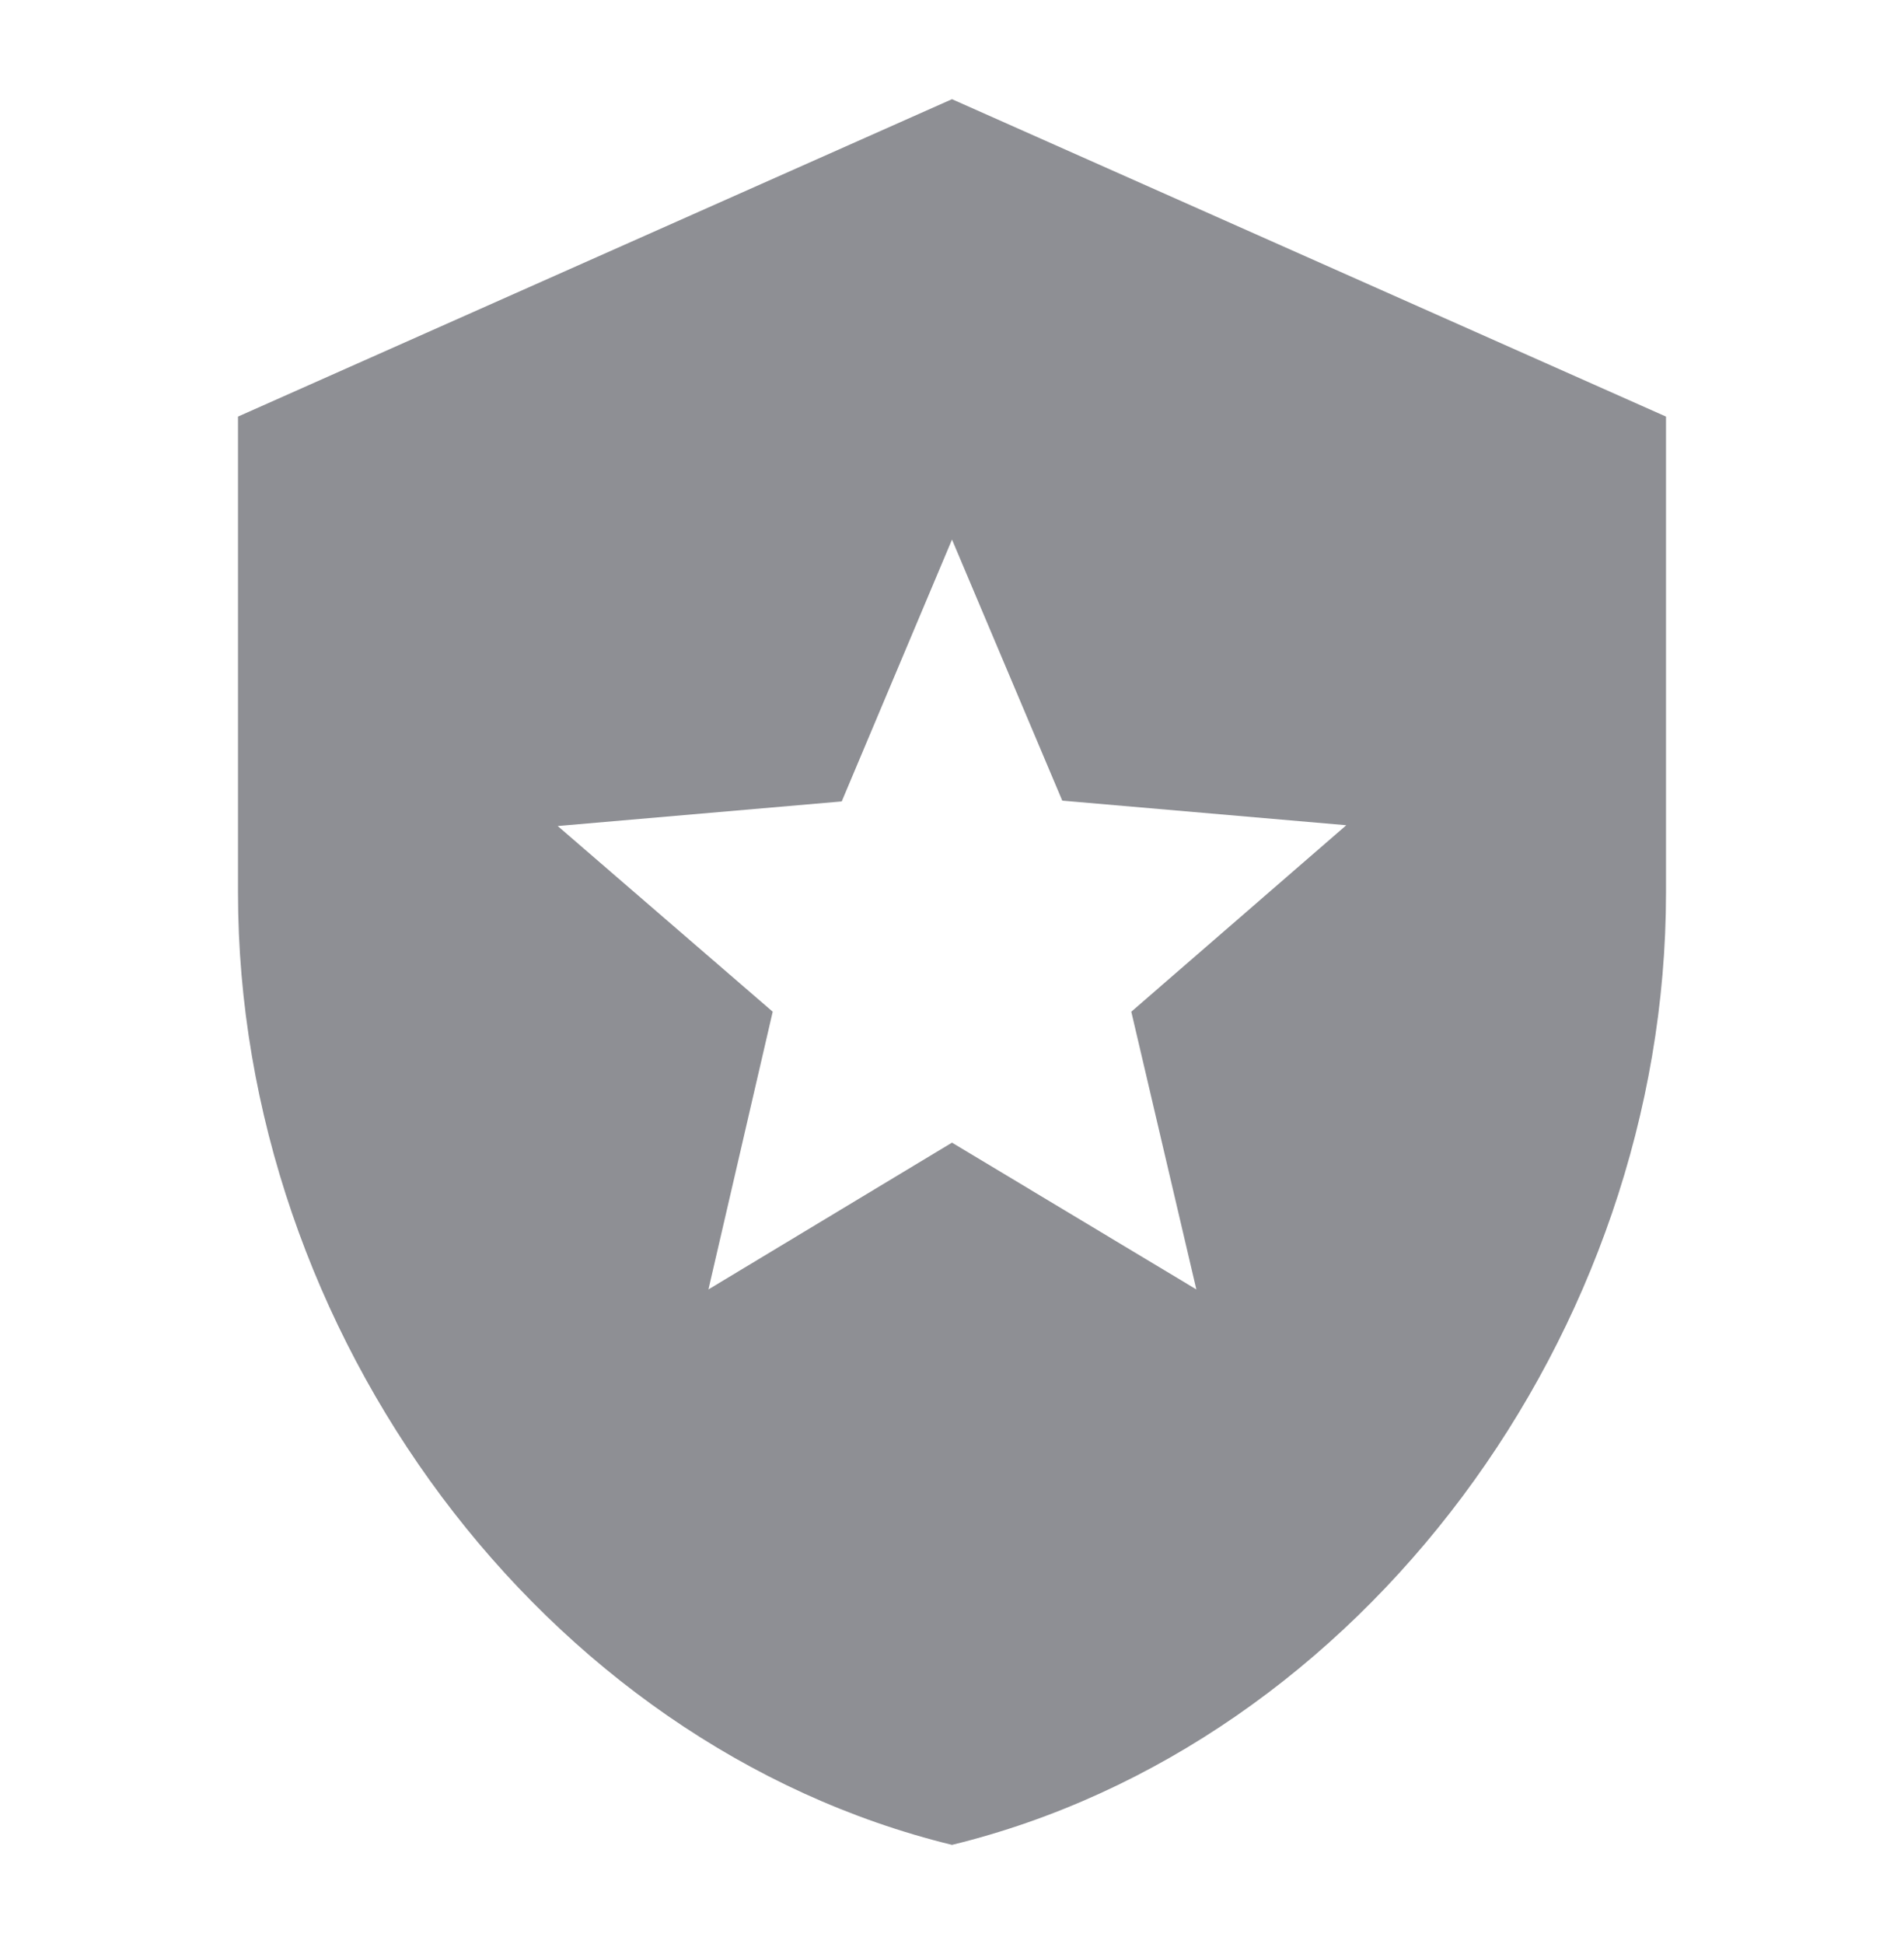<svg width="48" height="49" viewBox="0 0 48 49" fill="none" xmlns="http://www.w3.org/2000/svg">
<path d="M24 2.5L6 10.5V22.5C6 33.6 13.68 43.98 24 46.5C34.32 43.98 42 33.6 42 22.5V10.5L24 2.5ZM30.16 32.5L24 28.8L17.86 32.5L19.48 25.5L14.06 20.82L21.22 20.2L24 13.6L26.78 20.18L33.94 20.8L28.52 25.5L30.16 32.5Z" fill="#8E8F94"/>
</svg>
